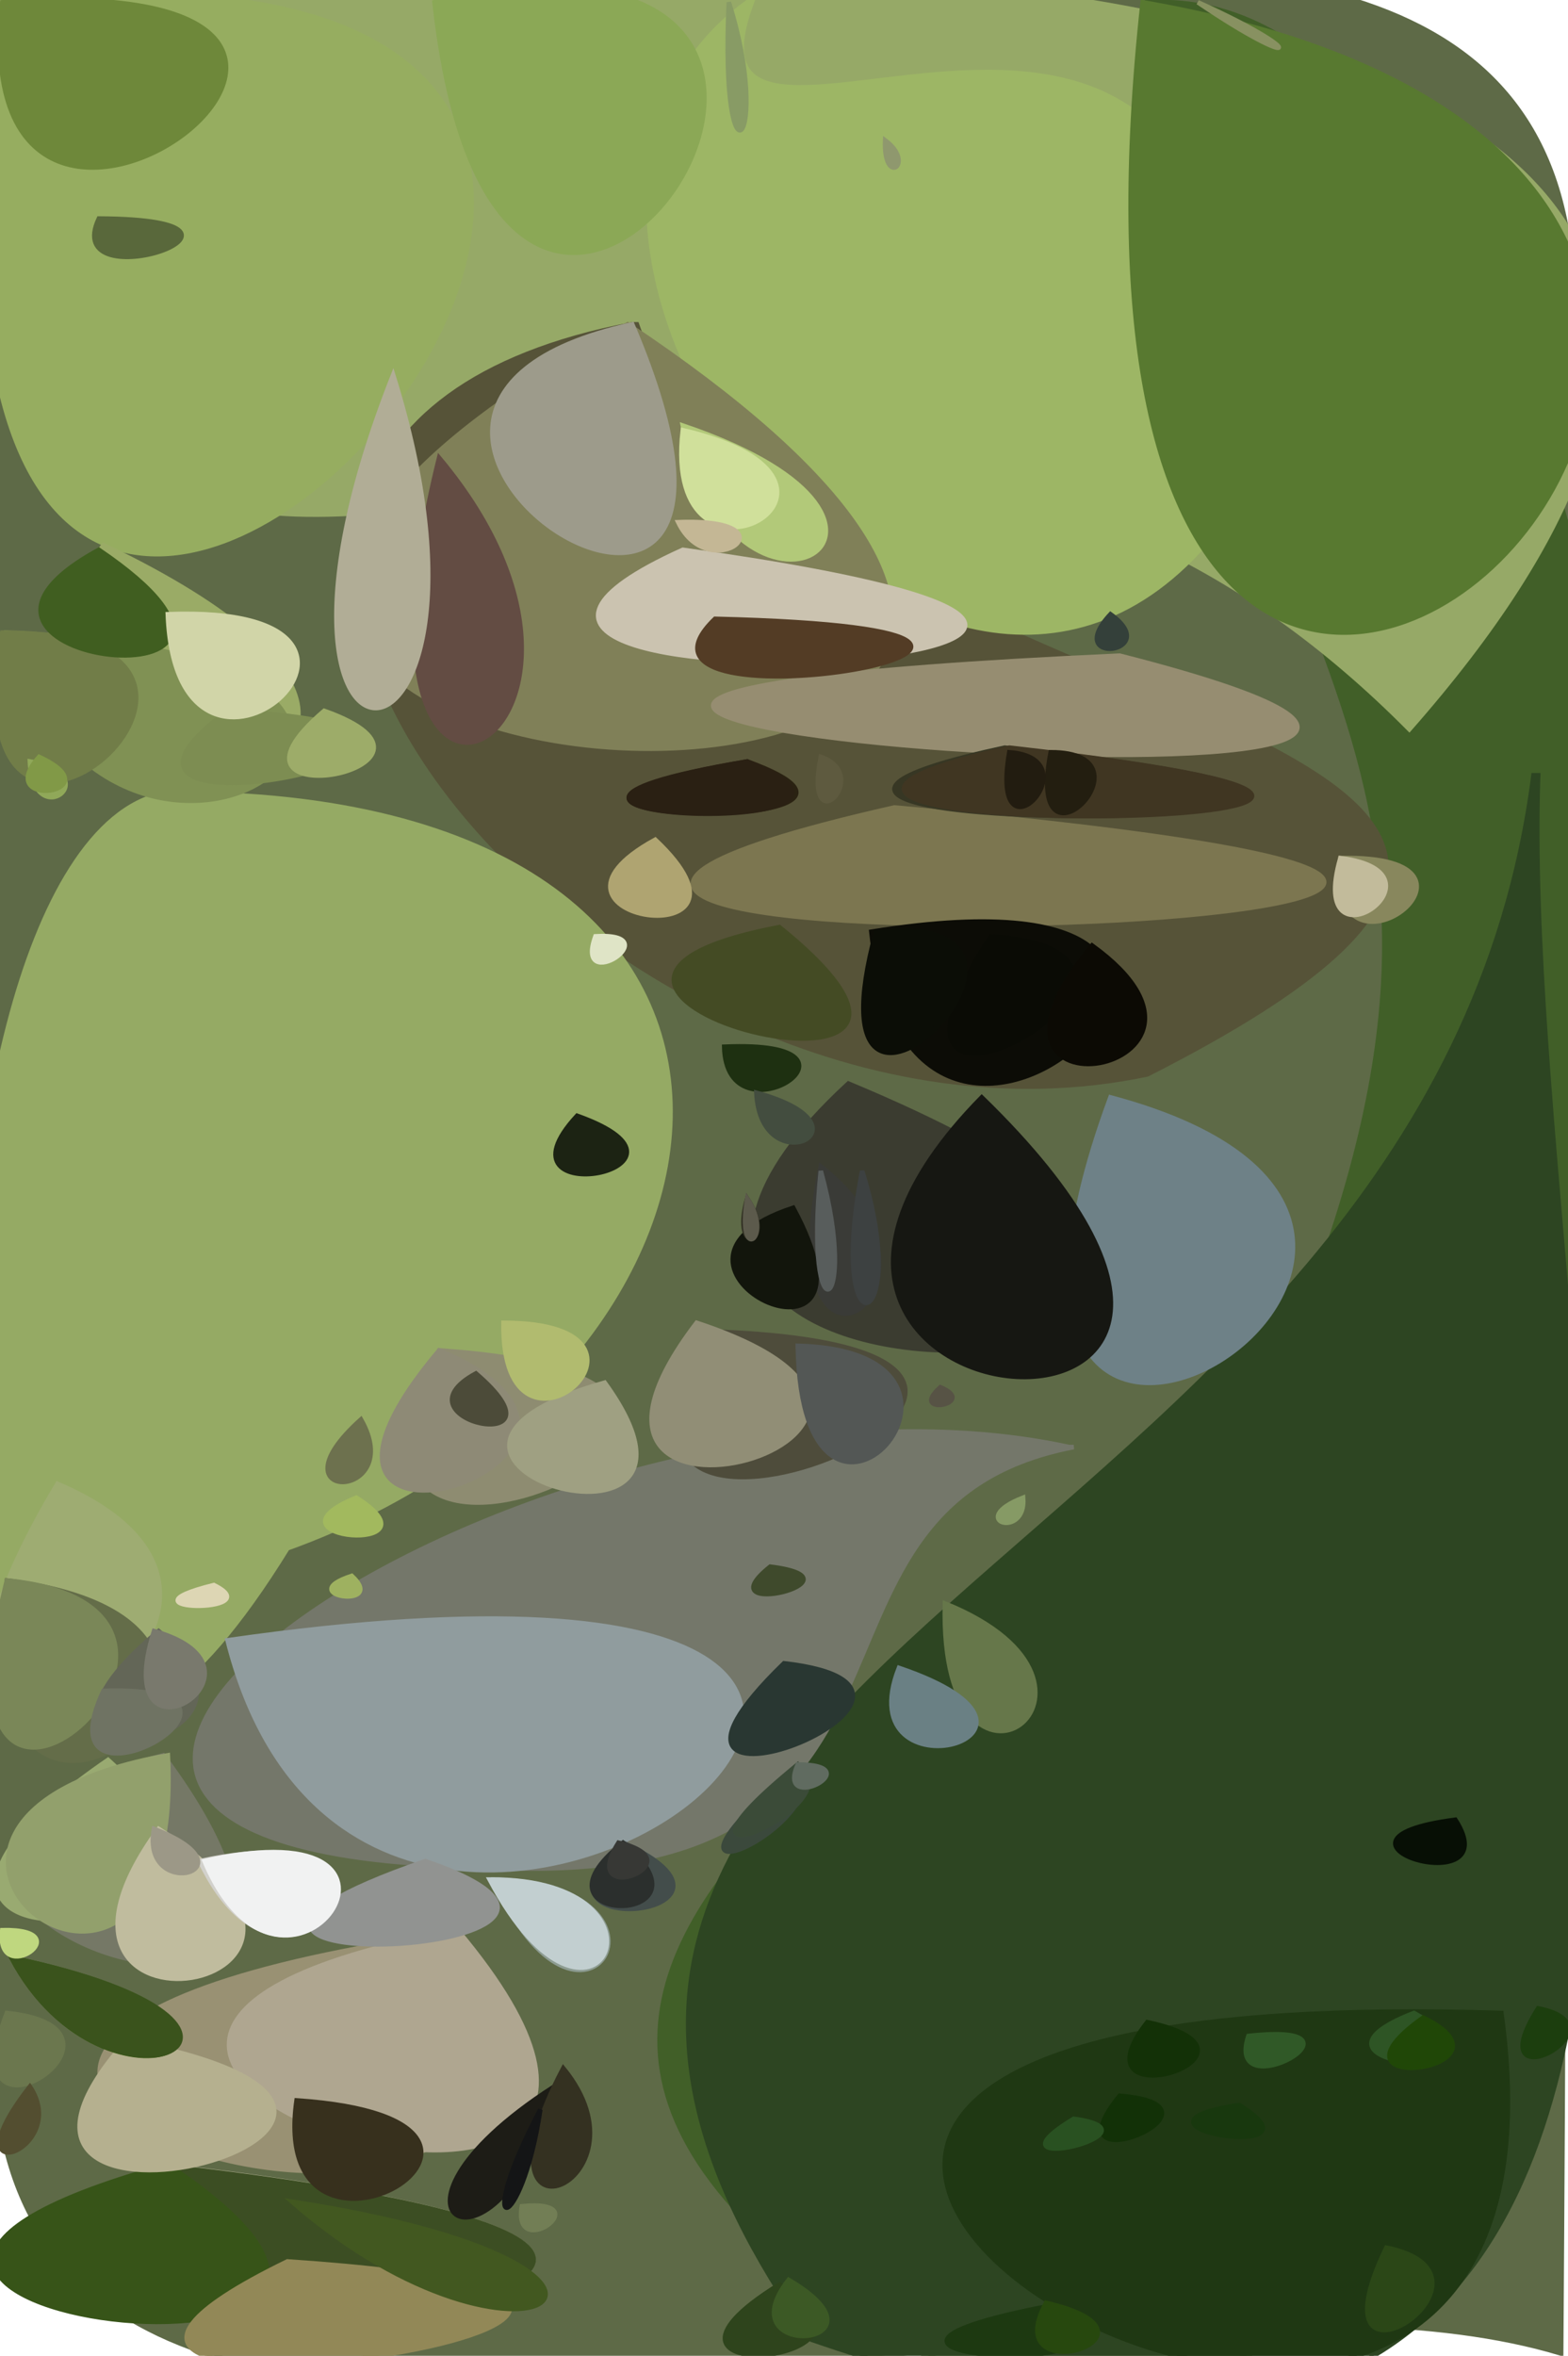 <svg xmlns="http://www.w3.org/2000/svg" width="341" height="512" viewbox="0 0 341 512">
<path d="M 0.50 0.50 C 0.50 141.83, 0.50 283.17, 0.50 424.50 C -23.60 591.27, 230.82 478.51, 339.50 511.50 C 340.50 370.17, 340.50 228.83, 340.50 87.50 C 364.60 -79.27, 110.18 33.49, 1.50 0.50 Z" fill="rgb(94.525,105.913,70.763)" stroke="rgb(94.525,105.913,70.763)" stroke-width="1" />
<path d="M 249.50 0.50 C 260.93 139.09, 333.92 155.72, 283.50 285.50 C 233.34 366.16, 52.52 422.84, 200.50 511.50 C 425.68 587.57, 388.46 -5.56, 250.50 0.50 Z" fill="rgb(65.217,94.638,39.95)" stroke="rgb(65.217,94.638,39.95)" stroke-width="1" />
<path d="M 0.50 0.50 C 3.64 228.41, 159.37 10.11, 306.50 158.50 C 458.13 -13.82, 160.82 -19.01, 1.50 0.50 Z" fill="rgb(149.944,168.764,102.987)" stroke="rgb(149.944,168.764,102.987)" stroke-width="1" />
<path d="M 333.50 168.50 C 310.94 344.43, 70.57 360.09, 176.50 508.50 C 416.78 591.56, 329.72 307.81, 334.50 168.50 Z" fill="rgb(45.298,68.775,34.128)" stroke="rgb(45.298,68.775,34.128)" stroke-width="1" />
<path d="M 137.50 70.50 C -0.89 96.74, 129.47 258.72, 249.50 233.50 C 403.68 155.30, 168.90 159.97, 138.50 70.50 Z" fill="rgb(86.401,83.049,56.658)" stroke="rgb(86.401,83.049,56.658)" stroke-width="1" />
<path d="M 35.50 172.50 C -26.11 185.24, -21.56 472.86, 62.50 336.50 C 169.60 297.91, 186.15 171.49, 36.50 172.50 Z" fill="rgb(149.06,169.502,100.036)" stroke="rgb(149.06,169.502,100.036)" stroke-width="1" />
<path d="M 162.50 0.50 C 95.07 49.90, 202.56 190.14, 263.50 116.50 C 289.37 -56.14, 141.67 58.91, 163.50 0.50 Z" fill="rgb(156.86,181.359,101.053)" stroke="rgb(156.86,181.359,101.053)" stroke-width="1" />
<path d="M 248.50 0.50 C 217.22 287.28, 482.21 41.13, 248.50 0.50 Z" fill="rgb(88.192,120.911,48.616)" stroke="rgb(88.192,120.911,48.616)" stroke-width="1" />
<path d="M 232.50 314.50 C 121.69 290.63, -47.79 401.04, 100.50 405.50 C 214.28 414.15, 164.50 327.79, 233.50 314.50 Z" fill="rgb(115.607,118.976,106.53)" stroke="rgb(115.607,118.976,106.53)" stroke-width="1" />
<path d="M 0.50 0.50 C -39.35 283.46, 248.89 -26.66, 0.50 0.50 Z" fill="rgb(149.841,172.604,95.823)" stroke="rgb(149.841,172.604,95.823)" stroke-width="1" />
<path d="M 326.50 437.50 C 42.19 428.57, 351.23 615.43, 326.50 437.50 Z" fill="rgb(31.058,56.758,19.884)" stroke="rgb(31.058,56.758,19.884)" stroke-width="1" />
<path d="M 136.50 70.50 C -68.79 182.43, 336.69 204.03, 136.50 70.50 Z" fill="rgb(127.949,128.192,87.75)" stroke="rgb(127.949,128.192,87.75)" stroke-width="1" />
<path d="M 49.50 356.50 C 81.68 484.14, 284.22 322.91, 49.50 356.50 Z" fill="rgb(143.689,156.233,158.241)" stroke="rgb(143.689,156.233,158.241)" stroke-width="1" />
<path d="M 184.50 235.50 C 92.14 320.50, 351.04 304.79, 184.50 235.50 Z" fill="rgb(59.23,60.019,48.743)" stroke="rgb(59.23,60.019,48.743)" stroke-width="1" />
<path d="M 95.50 420.50 C -97.26 448.94, 155.41 520.26, 95.50 420.50 Z" fill="rgb(153.154,145.39,115.417)" stroke="rgb(153.154,145.39,115.417)" stroke-width="1" />
<path d="M 194.50 175.50 C 11.99 216.85, 476.82 200.80, 194.50 175.50 Z" fill="rgb(123.551,118.235,80.44)" stroke="rgb(123.551,118.235,80.44)" stroke-width="1" />
<path d="M 99.50 419.50 C -44.26 445.99, 177.64 512.34, 99.50 419.50 Z" fill="rgb(174.836,166.327,143.758)" stroke="rgb(174.836,166.327,143.758)" stroke-width="1" />
<path d="M 243.50 142.50 C -20.71 154.53, 407.60 184.31, 243.50 142.50 Z" fill="rgb(149.745,140.484,113.275)" stroke="rgb(149.745,140.484,113.275)" stroke-width="1" />
<path d="M 34.50 470.50 C -74.96 531.31, 263.75 496.79, 34.50 470.50 Z" fill="rgb(165.667,167.667,135.333)" stroke="rgb(165.667,167.667,135.333)" stroke-width="1" />
<path d="M 241.50 238.50 C 195.69 362.28, 350.37 267.52, 241.50 238.50 Z" fill="rgb(110.284,129.299,135.022)" stroke="rgb(110.284,129.299,135.022)" stroke-width="1" />
<path d="M 33.50 470.50 C -73.61 531.16, 264.34 496.47, 33.50 470.50 Z" fill="rgb(60.487,77.962,34.96)" stroke="rgb(60.487,77.962,34.96)" stroke-width="1" />
<path d="M 94.50 0.50 C 109.35 135.48, 218.77 -26.45, 94.50 0.50 Z" fill="rgb(138.892,168.139,86.657)" stroke="rgb(138.892,168.139,86.657)" stroke-width="1" />
<path d="M 213.50 238.50 C 140.84 312.45, 303.85 326.29, 213.50 238.50 Z" fill="rgb(22.078,23.111,18.717)" stroke="rgb(22.078,23.111,18.717)" stroke-width="1" />
<path d="M 22.50 118.50 C -35.37 197.13, 142.06 175.74, 22.50 118.50 Z" fill="rgb(154.059,170.697,102.21)" stroke="rgb(154.059,170.697,102.21)" stroke-width="1" />
<path d="M 36.50 470.50 C -81.35 503.04, 121.95 527.37, 36.50 470.50 Z" fill="rgb(55.7,84.517,24.084)" stroke="rgb(55.7,84.517,24.084)" stroke-width="1" />
<path d="M 35.50 381.50 C -65.25 408.11, 99.87 468.17, 35.50 381.50 Z" fill="rgb(116.841,120.0,102.041)" stroke="rgb(116.841,120.0,102.041)" stroke-width="1" />
<path d="M 137.50 70.50 C 51.03 89.28, 180.85 172.18, 137.50 70.50 Z" fill="rgb(156.719,155.279,139.057)" stroke="rgb(156.719,155.279,139.057)" stroke-width="1" />
<path d="M 189.50 202.50 C 198.32 285.04, 301.31 184.51, 189.50 202.50 Z" fill="rgb(12.653,12.4,6.725)" stroke="rgb(12.653,12.4,6.725)" stroke-width="1" />
<path d="M 1.50 137.50 C 25.10 216.97, 127.78 142.83, 1.50 137.50 Z" fill="rgb(128.087,144.519,84.269)" stroke="rgb(128.087,144.519,84.269)" stroke-width="1" />
<path d="M 12.50 322.50 C -44.53 417.94, 83.93 352.93, 12.50 322.50 Z" fill="rgb(157.459,171.401,114.288)" stroke="rgb(157.459,171.401,114.288)" stroke-width="1" />
<path d="M 148.50 119.50 C 61.10 158.93, 322.92 143.76, 148.50 119.50 Z" fill="rgb(203.172,194.816,175.596)" stroke="rgb(203.172,194.816,175.596)" stroke-width="1" />
<path d="M 0.50 0.50 C -8.41 85.08, 114.31 -7.38, 0.50 0.50 Z" fill="rgb(110.352,135.935,58.543)" stroke="rgb(110.352,135.935,58.543)" stroke-width="1" />
<path d="M 95.50 293.50 C 58.31 364.26, 199.85 300.47, 95.50 293.50 Z" fill="rgb(142.263,139.541,113.043)" stroke="rgb(142.263,139.541,113.043)" stroke-width="1" />
<path d="M 157.50 289.50 C 108.94 357.90, 266.71 294.37, 157.50 289.50 Z" fill="rgb(77.904,75.872,58.968)" stroke="rgb(77.904,75.872,58.968)" stroke-width="1" />
<path d="M 95.50 99.50 C 70.17 201.21, 146.42 160.30, 95.50 99.50 Z" fill="rgb(99.424,76.642,67.596)" stroke="rgb(99.424,76.642,67.596)" stroke-width="1" />
<path d="M 85.50 81.50 C 46.55 179.96, 114.99 176.04, 85.50 81.50 Z" fill="rgb(176.478,172.777,149.607)" stroke="rgb(176.478,172.777,149.607)" stroke-width="1" />
<path d="M 218.50 162.50 C 117.41 184.34, 378.88 180.11, 218.50 162.50 Z" fill="rgb(55.571,55.321,36.5)" stroke="rgb(55.571,55.321,36.5)" stroke-width="1" />
<path d="M 219.50 162.50 C 122.02 184.31, 377.11 180.24, 219.50 162.50 Z" fill="rgb(64.604,54.262,33.879)" stroke="rgb(64.604,54.262,33.879)" stroke-width="1" />
<path d="M 23.50 382.50 C -49.26 432.44, 70.42 424.74, 23.50 382.50 Z" fill="rgb(152.814,170.233,113.116)" stroke="rgb(152.814,170.233,113.116)" stroke-width="1" />
<path d="M 1.50 343.50 C -9.63 426.34, 80.75 353.61, 1.50 343.50 Z" fill="rgb(100.008,109.472,73.122)" stroke="rgb(100.008,109.472,73.122)" stroke-width="1" />
<path d="M 36.50 381.50 C -43.57 395.93, 40.41 459.83, 36.50 381.50 Z" fill="rgb(145.502,159.597,108.226)" stroke="rgb(145.502,159.597,108.226)" stroke-width="1" />
<path d="M 27.50 443.50 C -20.01 496.94, 119.41 461.00, 27.50 443.50 Z" fill="rgb(180.47,175.741,142.743)" stroke="rgb(180.47,175.741,142.743)" stroke-width="1" />
<path d="M 62.50 491.50 C -29.61 536.33, 207.80 501.21, 62.50 491.50 Z" fill="rgb(145.912,136.414,87.089)" stroke="rgb(145.912,136.414,87.089)" stroke-width="1" />
<path d="M 151.50 287.50 C 108.93 343.25, 223.39 311.14, 151.50 287.50 Z" fill="rgb(145.023,141.952,118.157)" stroke="rgb(145.023,141.952,118.157)" stroke-width="1" />
<path d="M 169.50 201.50 C 96.17 215.44, 227.22 248.16, 169.50 201.50 Z" fill="rgb(68.239,74.985,36.364)" stroke="rgb(68.239,74.985,36.364)" stroke-width="1" />
<path d="M 0.50 137.50 C -11.59 210.26, 71.65 137.34, 0.50 137.50 Z" fill="rgb(112.698,124.61,72.202)" stroke="rgb(112.698,124.61,72.202)" stroke-width="1" />
<path d="M 1.50 343.50 C -18.36 421.97, 63.64 349.58, 1.50 343.50 Z" fill="rgb(122.447,135.395,88.59)" stroke="rgb(122.447,135.395,88.59)" stroke-width="1" />
<path d="M 95.50 293.50 C 49.31 348.31, 151.04 316.83, 95.50 293.50 Z" fill="rgb(141.987,137.998,117.676)" stroke="rgb(141.987,137.998,117.676)" stroke-width="1" />
<path d="M 63.50 478.50 C 114.44 522.86, 156.65 492.90, 63.50 478.50 Z" fill="rgb(65.955,87.902,31.927)" stroke="rgb(65.955,87.902,31.927)" stroke-width="1" />
<path d="M 34.50 397.50 C -2.26 448.06, 90.32 433.12, 34.50 397.50 Z" fill="rgb(192.161,188.043,158.196)" stroke="rgb(192.161,188.043,158.196)" stroke-width="1" />
<path d="M 49.50 154.50 C 4.91 187.30, 133.22 159.13, 49.50 154.50 Z" fill="rgb(124.842,140.542,81.958)" stroke="rgb(124.842,140.542,81.958)" stroke-width="1" />
<path d="M 215.50 203.50 C 178.82 258.92, 270.12 207.14, 215.50 203.50 Z" fill="rgb(10.221,11.549,5.251)" stroke="rgb(10.221,11.549,5.251)" stroke-width="1" />
<path d="M 148.50 92.50 C 159.19 145.32, 212.80 114.20, 148.50 92.50 Z" fill="rgb(177.987,200.426,121.289)" stroke="rgb(177.987,200.426,121.289)" stroke-width="1" />
<path d="M 21.50 119.50 C -24.58 144.59, 73.96 155.11, 21.50 119.50 Z" fill="rgb(64.48,94.417,32.703)" stroke="rgb(64.48,94.417,32.703)" stroke-width="1" />
<path d="M 131.50 300.50 C 71.90 317.33, 163.12 344.11, 131.50 300.50 Z" fill="rgb(158.641,159.376,130.412)" stroke="rgb(158.641,159.376,130.412)" stroke-width="1" />
<path d="M 36.50 133.50 C 38.48 184.96, 98.98 131.09, 36.50 133.50 Z" fill="rgb(208.985,212.868,167.643)" stroke="rgb(208.985,212.868,167.643)" stroke-width="1" />
<path d="M 155.50 134.50 C 127.74 161.22, 264.04 137.12, 155.50 134.50 Z" fill="rgb(83.339,60.099,37.669)" stroke="rgb(83.339,60.099,37.669)" stroke-width="1" />
<path d="M 64.50 456.50 C 58.03 502.24, 128.57 460.84, 64.50 456.50 Z" fill="rgb(55.535,47.952,29.218)" stroke="rgb(55.535,47.952,29.218)" stroke-width="1" />
<path d="M 190.50 202.50 C 173.76 264.29, 241.48 197.17, 190.50 202.50 Z" fill="rgb(11.884,13.131,6.651)" stroke="rgb(11.884,13.131,6.651)" stroke-width="1" />
<path d="M 92.50 404.50 C 13.42 431.82, 153.03 425.16, 92.50 404.50 Z" fill="rgb(145.317,147.414,145.219)" stroke="rgb(145.317,147.414,145.219)" stroke-width="1" />
<path d="M 2.50 425.50 C 23.41 464.94, 73.05 440.36, 2.50 425.50 Z" fill="rgb(46.667,84.0,7.333)" stroke="rgb(46.667,84.0,7.333)" stroke-width="1" />
<path d="M 173.50 292.50 C 174.46 348.66, 223.63 293.82, 173.50 292.50 Z" fill="rgb(83.471,86.734,84.994)" stroke="rgb(83.471,86.734,84.994)" stroke-width="1" />
<path d="M 2.50 425.50 C 23.20 464.78, 73.71 440.41, 2.50 425.50 Z" fill="rgb(57.926,83.12,28.065)" stroke="rgb(57.926,83.12,28.065)" stroke-width="1" />
<path d="M 170.50 361.50 C 127.94 402.77, 219.77 367.16, 170.50 361.50 Z" fill="rgb(40.982,55.319,50.599)" stroke="rgb(40.982,55.319,50.599)" stroke-width="1" />
<path d="M 162.50 165.50 C 86.15 178.72, 208.48 182.17, 162.50 165.50 Z" fill="rgb(42.375,34.25,18.5)" stroke="rgb(42.375,34.25,18.5)" stroke-width="1" />
<path d="M 34.50 354.50 C -7.54 389.61, 66.58 381.45, 34.50 354.50 Z" fill="rgb(98.73,102.127,86.81)" stroke="rgb(98.73,102.127,86.81)" stroke-width="1" />
<path d="M 162.50 165.50 C 87.01 178.18, 205.84 182.91, 162.50 165.50 Z" fill="rgb(42.259,31.884,19.434)" stroke="rgb(42.259,31.884,19.434)" stroke-width="1" />
<path d="M 237.50 205.50 C 203.83 246.00, 275.59 233.02, 237.50 205.50 Z" fill="rgb(12.252,10.626,4.342)" stroke="rgb(12.252,10.626,4.342)" stroke-width="1" />
<path d="M 205.50 348.50 C 204.19 400.54, 250.36 366.64, 205.50 348.50 Z" fill="rgb(102.576,118.997,74.416)" stroke="rgb(102.576,118.997,74.416)" stroke-width="1" />
<path d="M 178.50 253.50 C 166.89 309.75, 212.18 280.00, 178.50 253.50 Z" fill="rgb(58.706,59.412,55.556)" stroke="rgb(58.706,59.412,55.556)" stroke-width="1" />
<path d="M 172.50 262.50 C 133.88 275.12, 194.90 303.97, 172.50 262.50 Z" fill="rgb(18.856,21.046,12.748)" stroke="rgb(18.856,21.046,12.748)" stroke-width="1" />
<path d="M 43.50 404.50 C 63.20 446.00, 99.01 392.39, 43.50 404.50 Z" fill="rgb(209.8,208.4,204.0)" stroke="rgb(209.8,208.4,204.0)" stroke-width="1" />
<path d="M 44.50 404.50 C 62.16 446.40, 100.15 391.82, 44.50 404.50 Z" fill="rgb(240.524,241.833,241.526)" stroke="rgb(240.524,241.833,241.526)" stroke-width="1" />
<path d="M 148.50 93.50 C 143.71 134.63, 196.92 104.77, 148.50 93.50 Z" fill="rgb(208.116,223.609,155.304)" stroke="rgb(208.116,223.609,155.304)" stroke-width="1" />
<path d="M 107.50 408.50 C 126.40 452.01, 152.24 409.80, 107.50 408.50 Z" fill="rgb(140.75,155.938,145.938)" stroke="rgb(140.75,155.938,145.938)" stroke-width="1" />
<path d="M 106.50 408.50 C 129.43 451.72, 149.98 408.19, 106.50 408.50 Z" fill="rgb(193.685,206.7,208.0)" stroke="rgb(193.685,206.7,208.0)" stroke-width="1" />
<path d="M 120.50 453.50 C 75.32 482.56, 109.96 499.26, 120.50 453.50 Z" fill="rgb(28.953,28.403,22.76)" stroke="rgb(28.953,28.403,22.76)" stroke-width="1" />
<path d="M 195.50 362.50 C 183.96 391.89, 238.62 377.12, 195.50 362.50 Z" fill="rgb(106.3,127.713,131.757)" stroke="rgb(106.3,127.713,131.757)" stroke-width="1" />
<path d="M 109.50 287.50 C 108.98 324.43, 150.73 287.58, 109.50 287.50 Z" fill="rgb(177.137,186.957,110.961)" stroke="rgb(177.137,186.957,110.961)" stroke-width="1" />
<path d="M 22.50 367.50 C 7.91 398.73, 66.55 366.03, 22.50 367.50 Z" fill="rgb(111.442,114.605,99.516)" stroke="rgb(111.442,114.605,99.516)" stroke-width="1" />
<path d="M 122.50 449.50 C 100.29 491.70, 143.15 474.77, 122.50 449.50 Z" fill="rgb(51.813,49.539,33.581)" stroke="rgb(51.813,49.539,33.581)" stroke-width="1" />
<path d="M 70.50 154.50 C 42.08 178.76, 105.34 166.80, 70.50 154.50 Z" fill="rgb(156.946,171.559,105.302)" stroke="rgb(156.946,171.559,105.302)" stroke-width="1" />
<path d="M 226.50 501.50 C 165.34 513.65, 263.55 516.92, 226.50 501.50 Z" fill="rgb(29.591,57.512,17.213)" stroke="rgb(29.591,57.512,17.213)" stroke-width="1" />
<path d="M 142.50 182.50 C 110.41 200.07, 170.05 208.48, 142.50 182.50 Z" fill="rgb(174.447,163.543,112.584)" stroke="rgb(174.447,163.543,112.584)" stroke-width="1" />
<path d="M 301.50 488.50 C 283.62 525.56, 331.13 494.58, 301.50 488.50 Z" fill="rgb(42.857,71.5,23.443)" stroke="rgb(42.857,71.5,23.443)" stroke-width="1" />
<path d="M 291.50 186.50 C 288.05 217.97, 330.52 185.67, 291.50 186.50 Z" fill="rgb(136.157,135.176,93.0)" stroke="rgb(136.157,135.176,93.0)" stroke-width="1" />
<path d="M 169.50 496.50 C 131.48 519.98, 199.90 513.67, 169.50 496.50 Z" fill="rgb(46.405,68.358,28.736)" stroke="rgb(46.405,68.358,28.736)" stroke-width="1" />
<path d="M 135.50 400.50 C 109.90 422.82, 169.81 416.24, 135.50 400.50 Z" fill="rgb(66.846,77.192,74.885)" stroke="rgb(66.846,77.192,74.885)" stroke-width="1" />
<path d="M 33.50 354.50 C 23.24 387.10, 62.80 362.76, 33.50 354.50 Z" fill="rgb(121.227,121.503,108.619)" stroke="rgb(121.227,121.503,108.619)" stroke-width="1" />
<path d="M 125.50 242.50 C 105.56 264.07, 157.80 254.01, 125.50 242.50 Z" fill="rgb(28.683,35.823,19.055)" stroke="rgb(28.683,35.823,19.055)" stroke-width="1" />
<path d="M 1.50 437.50 C -11.54 470.94, 34.69 440.97, 1.50 437.50 Z" fill="rgb(107.54,118.743,78.316)" stroke="rgb(107.54,118.743,78.316)" stroke-width="1" />
<path d="M 21.50 47.50 C 12.77 66.10, 66.05 47.76, 21.50 47.50 Z" fill="rgb(88.839,104.275,59.503)" stroke="rgb(88.839,104.275,59.503)" stroke-width="1" />
<path d="M 307.50 437.50 C 276.27 449.61, 336.65 453.74, 307.50 437.50 Z" fill="rgb(45.979,84.723,37.447)" stroke="rgb(45.979,84.723,37.447)" stroke-width="1" />
<path d="M 187.50 254.50 C 179.58 295.55, 198.52 289.75, 187.50 254.50 Z" fill="rgb(61.725,65.141,65.683)" stroke="rgb(61.725,65.141,65.683)" stroke-width="1" />
<path d="M 249.50 439.50 C 232.13 461.70, 281.27 446.27, 249.50 439.50 Z" fill="rgb(19.027,49.777,7.939)" stroke="rgb(19.027,49.777,7.939)" stroke-width="1" />
<path d="M 173.50 383.50 C 132.57 418.94, 183.49 396.05, 173.50 383.50 Z" fill="rgb(59.568,73.0,60.649)" stroke="rgb(59.568,73.0,60.649)" stroke-width="1" />
<path d="M 135.50 400.50 C 112.34 418.81, 157.74 418.76, 135.50 400.50 Z" fill="rgb(43.687,47.263,45.657)" stroke="rgb(43.687,47.263,45.657)" stroke-width="1" />
<path d="M 157.50 227.50 C 158.00 249.26, 193.86 225.88, 157.50 227.50 Z" fill="rgb(29.972,48.148,17.711)" stroke="rgb(29.972,48.148,17.711)" stroke-width="1" />
<path d="M 173.50 383.50 C 137.01 413.18, 187.09 391.97, 173.50 383.50 Z" fill="rgb(59.435,75.491,56.583)" stroke="rgb(59.435,75.491,56.583)" stroke-width="1" />
<path d="M 291.50 186.50 C 284.00 212.60, 317.10 189.72, 291.50 186.50 Z" fill="rgb(193.992,186.903,154.831)" stroke="rgb(193.992,186.903,154.831)" stroke-width="1" />
<path d="M 316.50 395.50 C 281.87 400.02, 328.45 414.05, 316.50 395.50 Z" fill="rgb(7.208,15.112,5.848)" stroke="rgb(7.208,15.112,5.848)" stroke-width="1" />
<path d="M 228.50 163.50 C 222.77 193.20, 252.49 163.48, 228.50 163.50 Z" fill="rgb(35.711,29.961,16.234)" stroke="rgb(35.711,29.961,16.234)" stroke-width="1" />
<path d="M 309.50 438.50 C 284.77 456.07, 332.42 449.67, 309.50 438.50 Z" fill="rgb(31.918,71.238,7.09)" stroke="rgb(31.918,71.238,7.09)" stroke-width="1" />
<path d="M 227.50 500.50 C 216.62 520.39, 257.51 507.49, 227.50 500.50 Z" fill="rgb(39.388,72.041,14.025)" stroke="rgb(39.388,72.041,14.025)" stroke-width="1" />
<path d="M 171.50 495.50 C 157.46 513.48, 196.10 509.93, 171.50 495.50 Z" fill="rgb(60.14,89.298,37.675)" stroke="rgb(60.14,89.298,37.675)" stroke-width="1" />
<path d="M 243.50 455.50 C 226.81 475.83, 270.84 457.72, 243.50 455.50 Z" fill="rgb(18.562,49.048,7.448)" stroke="rgb(18.562,49.048,7.448)" stroke-width="1" />
<path d="M 158.50 0.50 C 156.51 44.14, 167.99 30.42, 158.50 0.50 Z" fill="rgb(136.32,154.81,100.98)" stroke="rgb(136.32,154.81,100.98)" stroke-width="1" />
<path d="M 103.50 298.50 C 84.58 308.76, 125.18 317.09, 103.50 298.50 Z" fill="rgb(76.356,75.471,57.769)" stroke="rgb(76.356,75.471,57.769)" stroke-width="1" />
<path d="M 178.50 254.50 C 174.67 292.05, 187.01 285.41, 178.50 254.50 Z" fill="rgb(88.608,93.072,91.887)" stroke="rgb(88.608,93.072,91.887)" stroke-width="1" />
<path d="M 164.50 237.50 C 165.46 257.57, 191.49 244.87, 164.50 237.50 Z" fill="rgb(67.641,77.621,63.583)" stroke="rgb(67.641,77.621,63.583)" stroke-width="1" />
<path d="M 6.50 453.50 C -12.04 477.15, 15.77 467.38, 6.50 453.50 Z" fill="rgb(82.966,77.977,48.0)" stroke="rgb(82.966,77.977,48.0)" stroke-width="1" />
<path d="M 78.50 308.50 C 57.98 326.90, 88.65 326.31, 78.50 308.50 Z" fill="rgb(109.433,113.087,78.01)" stroke="rgb(109.433,113.087,78.01)" stroke-width="1" />
<path d="M 269.50 457.50 C 238.94 462.15, 290.32 470.40, 269.50 457.50 Z" fill="rgb(24.837,56.054,14.804)" stroke="rgb(24.837,56.054,14.804)" stroke-width="1" />
<path d="M 334.50 436.50 C 320.81 458.18, 354.63 440.38, 334.50 436.50 Z" fill="rgb(28.404,62.393,14.865)" stroke="rgb(28.404,62.393,14.865)" stroke-width="1" />
<path d="M 271.50 442.50 C 266.10 458.77, 300.92 439.23, 271.50 442.50 Z" fill="rgb(47.907,88.709,39.744)" stroke="rgb(47.907,88.709,39.744)" stroke-width="1" />
<path d="M 219.50 163.50 C 215.03 189.45, 238.22 164.90, 219.50 163.50 Z" fill="rgb(34.151,28.226,16.172)" stroke="rgb(34.151,28.226,16.172)" stroke-width="1" />
<path d="M 77.50 325.50 C 55.13 334.64, 97.10 338.01, 77.50 325.50 Z" fill="rgb(162.256,185.209,93.721)" stroke="rgb(162.256,185.209,93.721)" stroke-width="1" />
<path d="M 117.50 458.50 C 102.24 487.50, 113.38 486.33, 117.50 458.50 Z" fill="rgb(19.944,21.736,22.361)" stroke="rgb(19.944,21.736,22.361)" stroke-width="1" />
<path d="M 147.50 113.50 C 154.39 127.72, 173.68 112.51, 147.50 113.50 Z" fill="rgb(195.466,182.397,149.37)" stroke="rgb(195.466,182.397,149.37)" stroke-width="1" />
<path d="M 33.50 397.50 C 30.46 413.64, 56.46 406.43, 33.50 397.50 Z" fill="rgb(156.373,151.493,135.333)" stroke="rgb(156.373,151.493,135.333)" stroke-width="1" />
<path d="M 233.50 460.50 C 212.15 473.47, 254.63 463.36, 233.50 460.50 Z" fill="rgb(41.661,81.145,33.468)" stroke="rgb(41.661,81.145,33.468)" stroke-width="1" />
<path d="M 167.50 340.50 C 152.62 352.39, 189.58 343.26, 167.50 340.50 Z" fill="rgb(62.967,74.328,44.115)" stroke="rgb(62.967,74.328,44.115)" stroke-width="1" />
<path d="M 6.50 165.50 C 7.25 181.31, 23.57 168.54, 6.50 165.50 Z" fill="rgb(144.417,167.583,88.833)" stroke="rgb(144.417,167.583,88.833)" stroke-width="1" />
<path d="M 134.50 400.50 C 125.29 415.08, 152.33 404.61, 134.50 400.50 Z" fill="rgb(55.218,56.127,53.491)" stroke="rgb(55.218,56.127,53.491)" stroke-width="1" />
<path d="M 8.50 164.50 C -1.86 176.12, 25.27 172.27, 8.50 164.50 Z" fill="rgb(129.49,153.216,71.608)" stroke="rgb(129.49,153.216,71.608)" stroke-width="1" />
<path d="M 178.50 164.50 C 174.68 183.95, 190.09 168.55, 178.50 164.50 Z" fill="rgb(94.38,90.1,63.64)" stroke="rgb(94.38,90.1,63.64)" stroke-width="1" />
<path d="M 46.50 344.50 C 23.67 350.16, 59.27 350.80, 46.50 344.50 Z" fill="rgb(220.881,213.762,180.048)" stroke="rgb(220.881,213.762,180.048)" stroke-width="1" />
<path d="M 113.50 479.50 C 111.38 491.94, 130.76 477.84, 113.50 479.50 Z" fill="rgb(113.571,125.548,84.81)" stroke="rgb(113.571,125.548,84.81)" stroke-width="1" />
<path d="M 129.50 203.50 C 124.70 216.70, 145.97 202.56, 129.50 203.50 Z" fill="rgb(222.395,227.256,198.023)" stroke="rgb(222.395,227.256,198.023)" stroke-width="1" />
<path d="M 241.50 133.50 C 230.88 144.92, 253.33 141.96, 241.50 133.50 Z" fill="rgb(52.452,64.214,58.143)" stroke="rgb(52.452,64.214,58.143)" stroke-width="1" />
<path d="M 260.50 0.50 C 283.02 15.78, 284.91 11.41, 260.50 0.50 Z" fill="rgb(135.925,145.2,96.875)" stroke="rgb(135.925,145.2,96.875)" stroke-width="1" />
<path d="M 0.50 419.50 C -1.09 432.46, 18.11 419.14, 0.50 419.50 Z" fill="rgb(190.894,214.681,126.596)" stroke="rgb(190.894,214.681,126.596)" stroke-width="1" />
<path d="M 173.50 383.50 C 168.58 394.69, 189.80 383.54, 173.50 383.50 Z" fill="rgb(95.925,106.875,96.225)" stroke="rgb(95.925,106.875,96.225)" stroke-width="1" />
<path d="M 162.50 260.50 C 158.86 273.72, 169.02 270.27, 162.50 260.50 Z" fill="rgb(49.6,48.4,35.2)" stroke="rgb(49.6,48.4,35.2)" stroke-width="1" />
<path d="M 222.50 325.50 C 209.84 330.46, 223.28 334.77, 222.50 325.50 Z" fill="rgb(134.16,154.32,100.8)" stroke="rgb(134.16,154.32,100.8)" stroke-width="1" />
<path d="M 162.50 260.50 C 160.03 275.04, 168.36 269.15, 162.50 260.50 Z" fill="rgb(92.04,89.72,76.44)" stroke="rgb(92.04,89.72,76.44)" stroke-width="1" />
<path d="M 76.50 342.50 C 63.41 346.78, 84.42 349.91, 76.50 342.50 Z" fill="rgb(157.885,176.692,96.269)" stroke="rgb(157.885,176.692,96.269)" stroke-width="1" />
<path d="M 192.50 30.50 C 192.07 40.81, 199.27 35.56, 192.50 30.50 Z" fill="rgb(143.15,152.3,110.05)" stroke="rgb(143.15,152.3,110.05)" stroke-width="1" />
<path d="M 204.50 301.50 C 197.25 307.97, 213.08 305.08, 204.50 301.50 Z" fill="rgb(87.0,83.0,68.857)" stroke="rgb(87.0,83.0,68.857)" stroke-width="1" />
</svg>